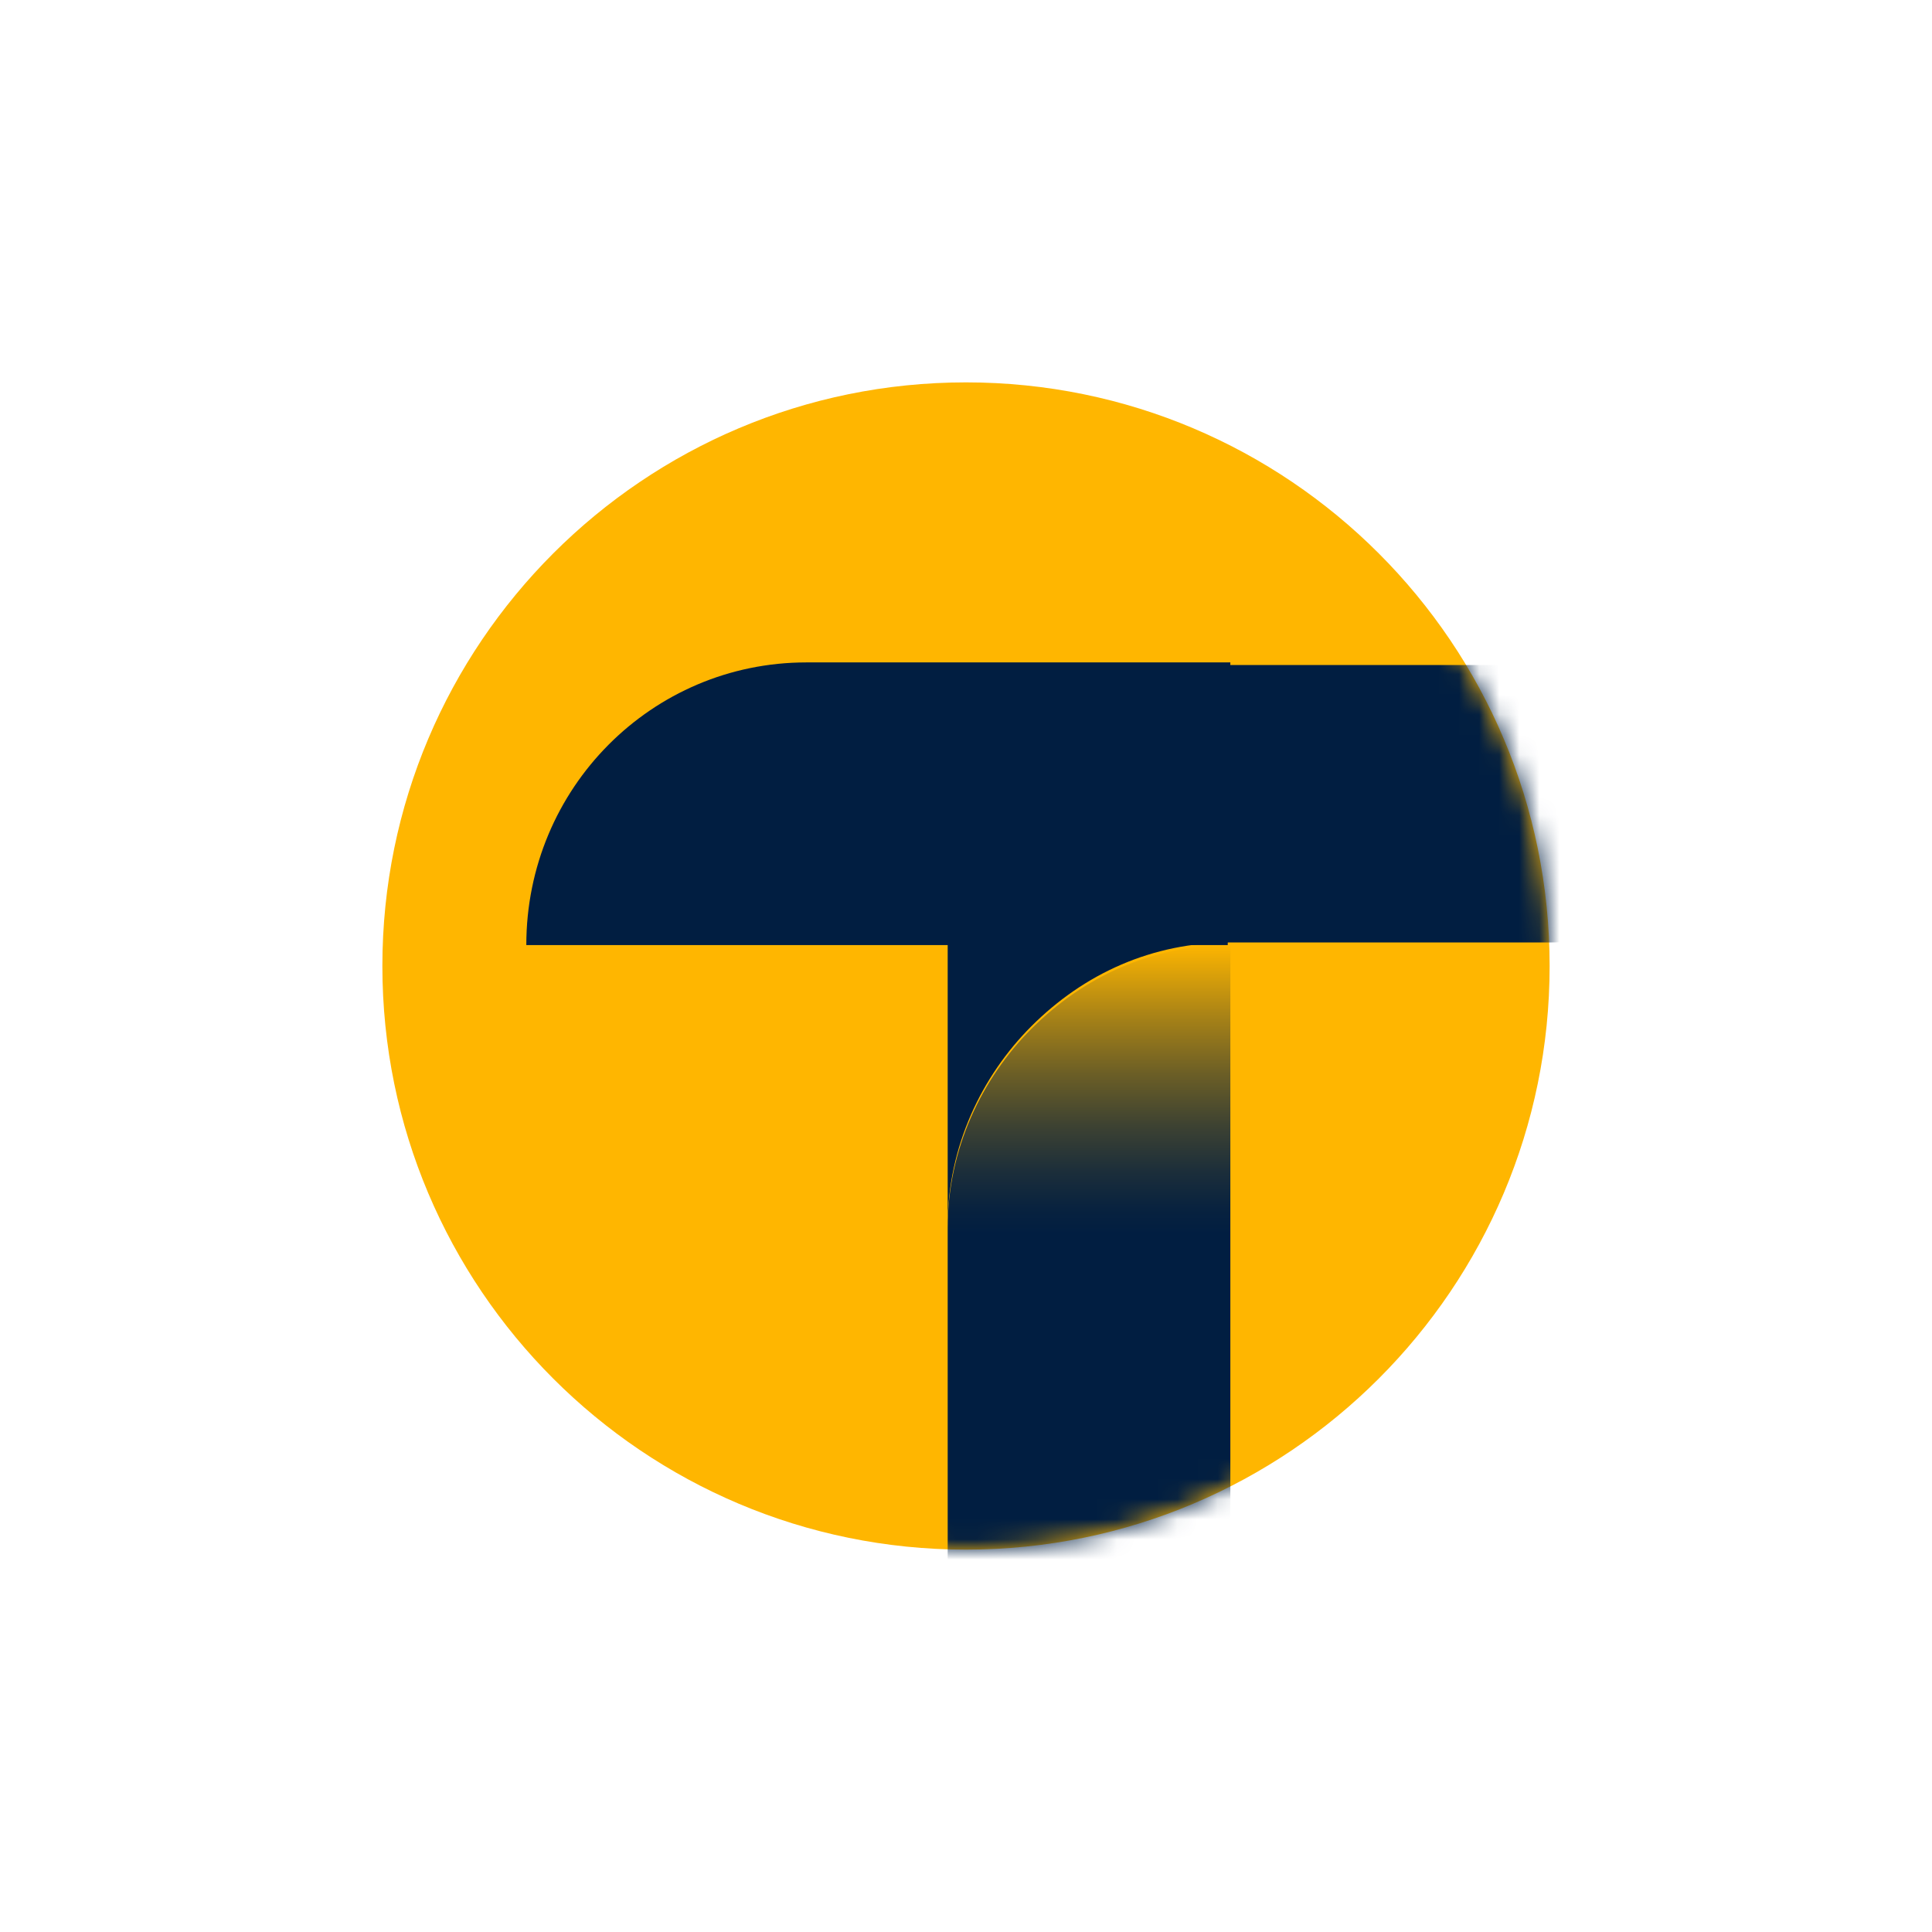 <svg width="96" height="96" viewBox="0 0 96 96" fill="none" xmlns="http://www.w3.org/2000/svg">

<path d="M48 77C64.016 77 77 64.016 77 48C77 31.984 64.016 19 48 19C31.984 19 19 31.984 19 48C19 64.016 31.984 77 48 77Z" fill="#FFB600"/>
<mask id="mask0_1_6595" style="mask-type:luminance" maskUnits="userSpaceOnUse" x="19" y="19" width="58" height="58">
<path d="M48 77C64.016 77 77 64.016 77 48C77 31.984 64.016 19 48 19C31.984 19 19 31.984 19 48C19 64.016 31.984 77 48 77Z" fill="white"/>
</mask>
<g mask="url(#mask0_1_6595)">
<path d="M61.135 91.175V46.96C57.233 46.96 53.852 48.52 51.251 51.121C48.781 53.592 47.09 57.103 47.09 61.004V77.39C47.09 84.933 53.332 91.175 61.135 91.175Z" fill="url(#paint0_linear_1_6595)"/>
<path d="M88.574 35.256C88.574 41.628 83.372 46.83 77 46.83H61.135C57.233 46.83 53.852 48.39 51.251 50.991C48.781 53.462 47.09 56.973 47.09 60.874V46.96C47.09 39.287 53.332 33.045 61.005 33.045H76.87H88.444L88.574 35.256Z" fill="#011E41"/>
<path d="M61.135 32.915H40.067C32.395 32.915 26.152 39.157 26.152 46.96H61.005L61.135 32.915Z" fill="#011E41"/>
</g>
<defs>
<linearGradient id="paint0_linear_1_6595" x1="54.067" y1="46.908" x2="54.067" y2="91.215" gradientUnits="userSpaceOnUse">
<stop stop-color="#FFB600"/>
<stop offset="0.017" stop-color="#ECAB05"/>
<stop offset="0.083" stop-color="#A68117"/>
<stop offset="0.146" stop-color="#6B5E26"/>
<stop offset="0.204" stop-color="#3D4232"/>
<stop offset="0.255" stop-color="#1C2E3A"/>
<stop offset="0.297" stop-color="#08223F"/>
<stop offset="0.325" stop-color="#011E41"/>
</linearGradient>
</defs>
</svg>
